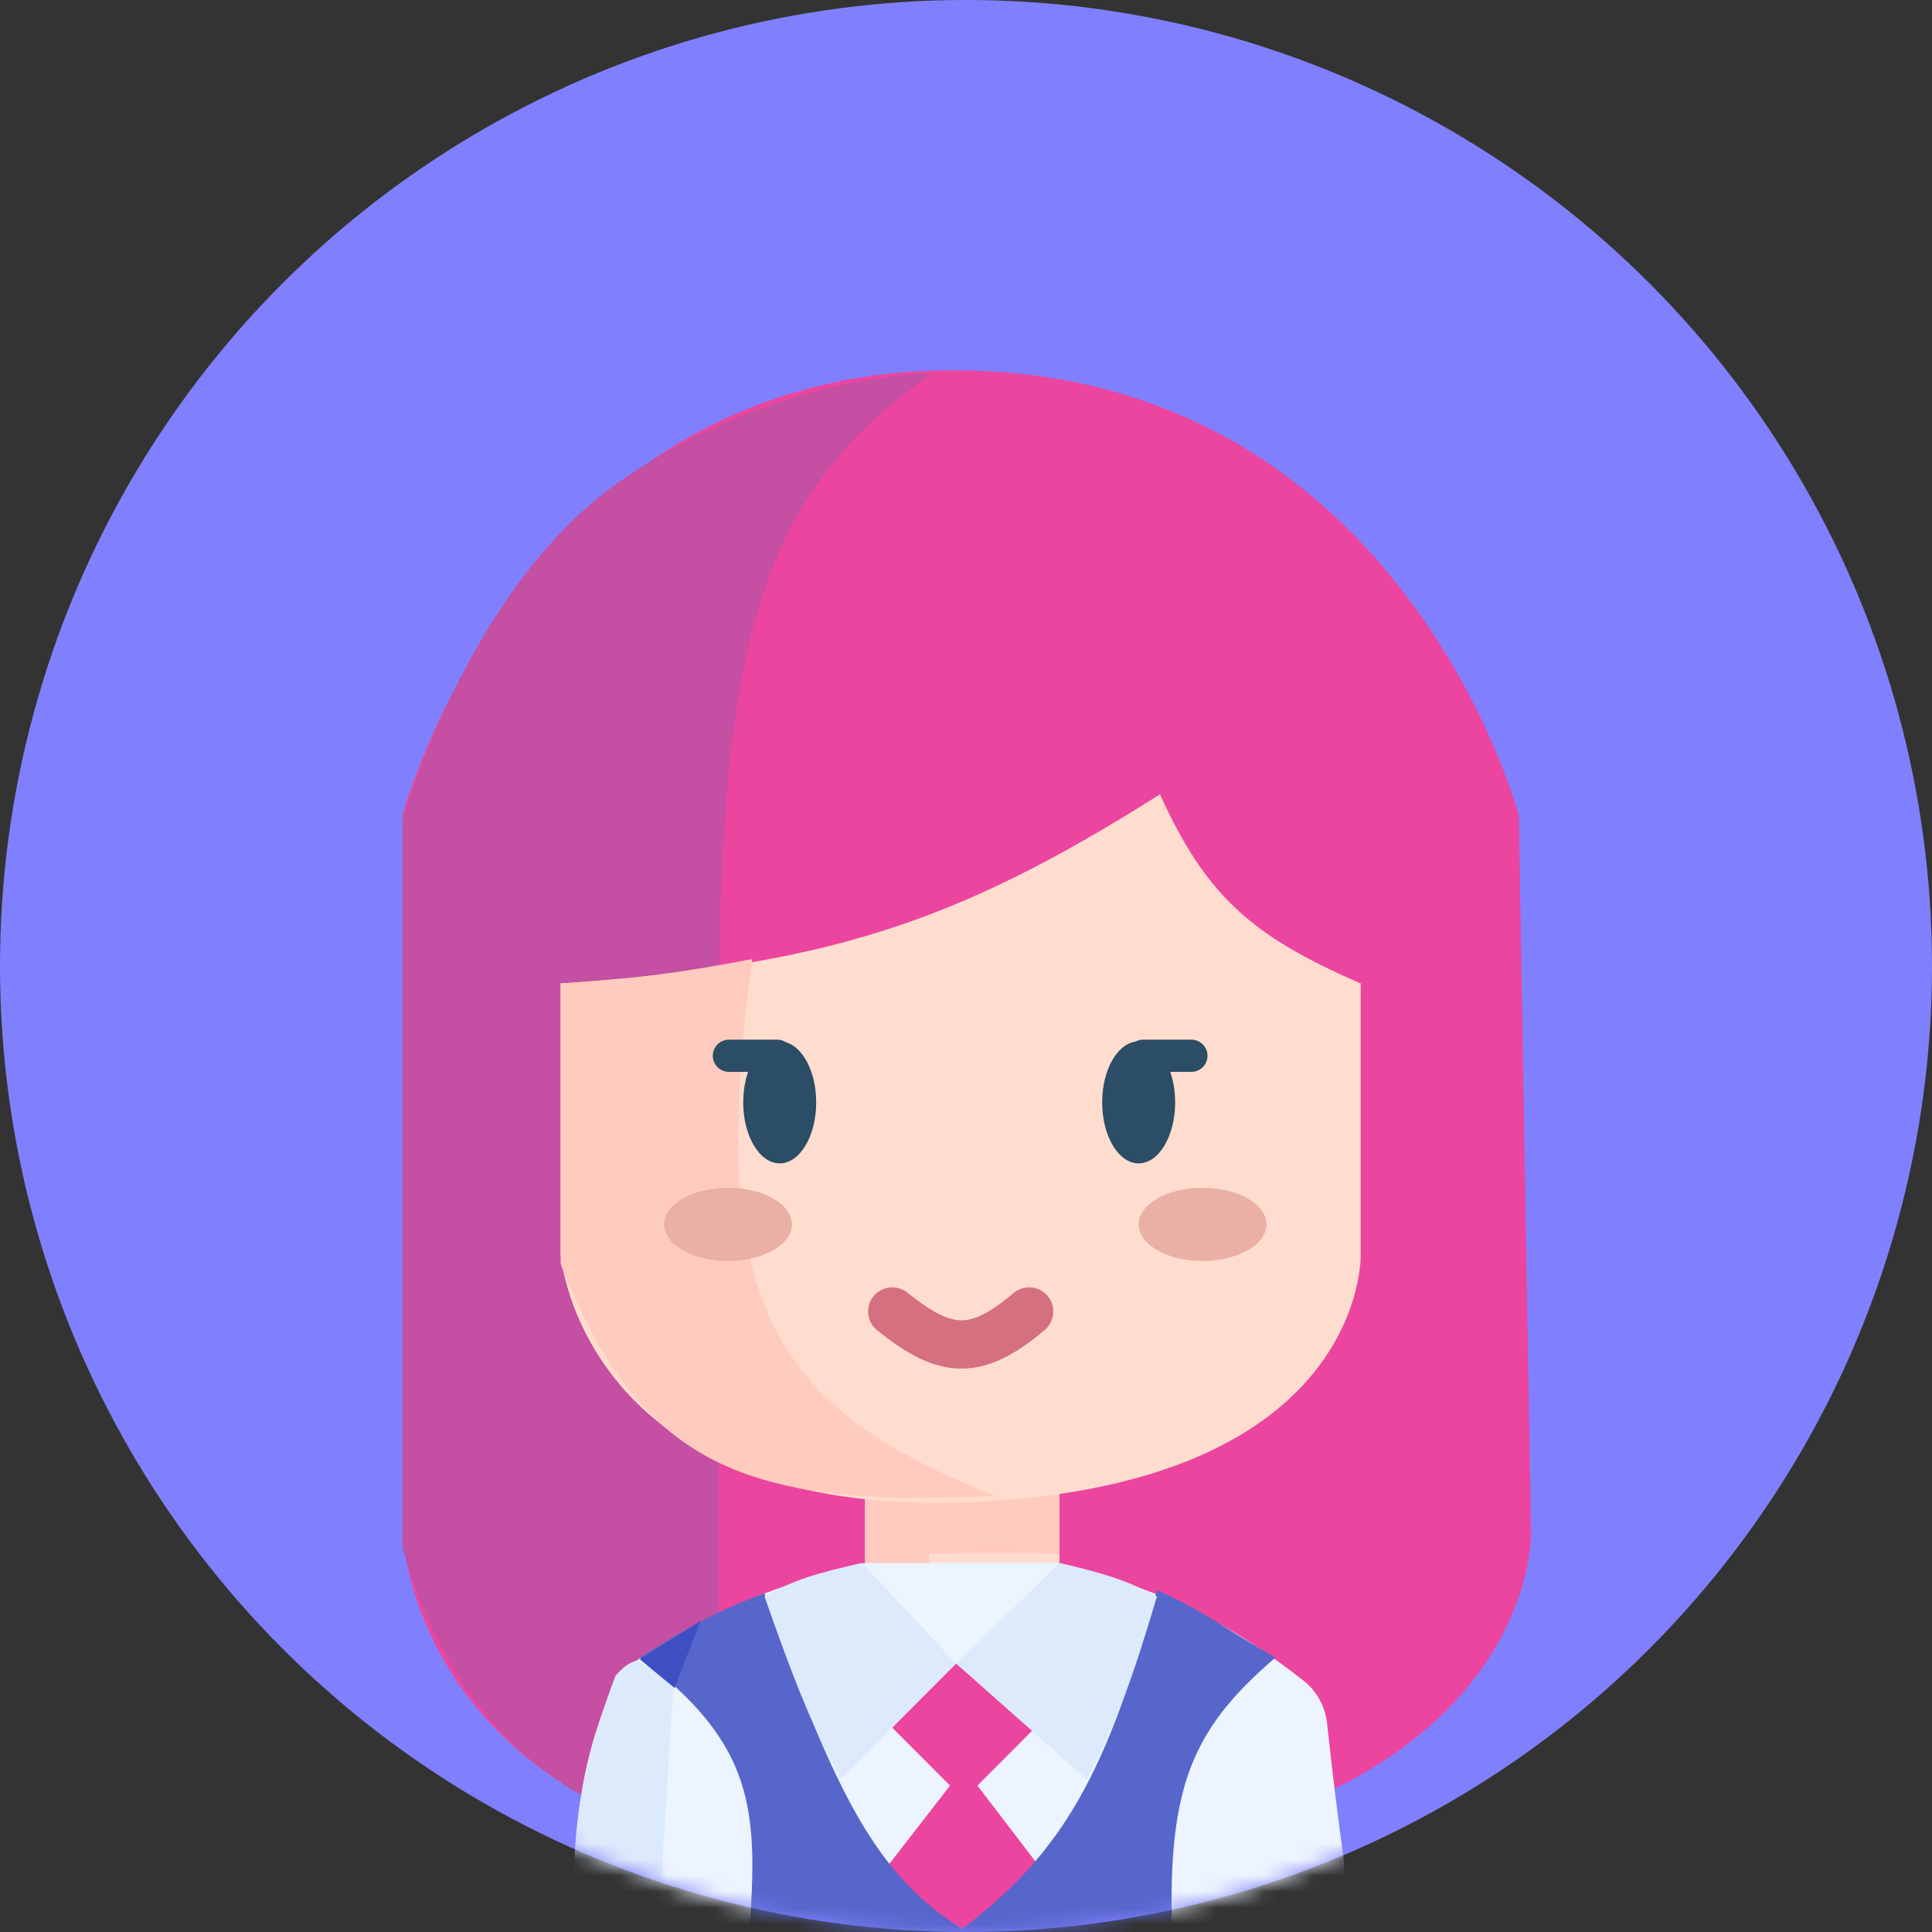 <svg width="120" height="120" viewBox="0 0 120 120" fill="none" xmlns="http://www.w3.org/2000/svg">
<rect x="0" y="0" width="120" height="120" fill="#333333" stroke="none"/>
<circle cx="60" cy="60" r="60" fill="#8080FF"/>
<mask id="mask0_387_1070" style="mask-type:alpha" maskUnits="userSpaceOnUse" x="0" y="0" width="120" height="120">
<circle cx="60" cy="60" r="60" fill="#8080FF"/>
</mask>
<g mask="url(#mask0_387_1070)">
<path d="M59.765 23.004C32.369 22.625 25 50.663 25 50.663V95.183C25 95.183 25.756 117.727 60.71 116.022C95.664 114.317 95.097 95.183 95.097 95.183L94.341 50.663C94.341 50.663 87.162 23.383 59.765 23.004Z" fill="#EB459F"/>
<path d="M44.65 60.135C45.002 38.862 47.634 30.415 57.876 23.193C57.876 23.193 48.24 23.193 38.604 29.824C28.968 36.455 25 51.042 25 51.042V96.13C27.267 103.897 31.991 112.043 44.65 114.696V103.897V60.135Z" fill="#C44FA3"/>
<path d="M65.811 97.077V93.099V90.447H53.719V97.077C53.719 97.077 54.852 103.518 59.954 103.139C65.055 102.761 65.811 97.077 65.811 97.077Z" fill="#FFCBBE"/>
<path d="M57.688 96.509C57.765 99.993 58.64 101.33 61.466 102.761C64.341 101.357 65.184 99.895 65.812 96.509C62.637 96.425 60.858 96.427 57.688 96.509Z" fill="#FFDDCE"/>
<path d="M84.516 61.082C77.728 58.148 74.909 55.632 72.046 49.337C59.242 57.449 51.127 59.993 34.824 61.082V77.943C34.824 77.943 36.147 94.425 60.52 93.288C84.894 92.151 84.516 77.943 84.516 77.943V61.082Z" fill="#FFDDCE"/>
<path d="M61.843 92.909C47.804 87.424 43.847 80.716 46.727 59.567C41.953 60.48 39.352 60.788 34.824 61.082V78.511C39.659 90.8 46.03 93.75 61.843 92.909Z" fill="#FFCBBE"/>
<path d="M82.427 107.048C82.775 110.214 83.062 112.644 83.445 115.371C83.786 117.805 81.915 120 79.458 120H39.611C37.39 120 35.572 118.188 35.674 115.969C35.868 111.764 36.419 108.727 37.967 104.947C38.25 104.257 38.739 103.672 39.359 103.26C43.847 100.28 47.085 98.841 53.018 97.216C53.357 97.123 53.707 97.077 54.058 97.077H65.274C65.63 97.077 65.987 97.125 66.33 97.221C72.956 99.071 76.421 100.843 80.962 104.386C81.792 105.034 82.312 106.001 82.427 107.048Z" fill="#ECF4FF"/>
<path d="M40.87 120L41.815 104.844C41.024 104.051 40.541 103.663 39.548 103.139C39.07 103.283 38.76 103.487 38.225 104.087C36.125 109.703 35.609 112.943 35.58 118.863C35.791 119.475 36.018 119.703 36.525 120H40.87Z" fill="#DDEAFB"/>
<path d="M59.009 110.907L54.852 106.739L59.387 103.325L64.488 107.118L60.71 110.907L65.055 116.59L59.765 120L53.719 117.727L59.009 110.907Z" fill="#EB459F"/>
<path d="M46.538 120C47.117 112.353 46.801 108.261 39.736 102.95C42.65 101.186 44.325 100.101 47.483 98.968C51.979 111.798 54.559 116.522 59.764 119.811C66.112 115.007 68.817 109.922 71.856 98.778C74.744 100.013 76.224 101.264 79.225 102.95C74.15 107.305 72.507 110.836 72.801 120H46.538Z" fill="#5766CB"/>
<path d="M41.896 104.844L43.515 100.677L39.736 103.058L41.896 104.844Z" fill="#3D4FC3"/>
<path d="M59.388 103.329L52.208 110.528C50.256 106.794 49.244 104.173 47.484 99.161C49.311 98.11 50.77 97.712 53.531 97.077L59.388 103.329L65.812 97.077C68.471 97.709 69.896 98.104 71.858 99.161C70.471 103.823 69.612 106.376 67.512 110.528L59.388 103.329Z" fill="#DDEAFB"/>
<ellipse cx="45.218" cy="76.049" rx="3.968" ry="2.273" fill="#EAAFA5"/>
<ellipse cx="74.692" cy="76.049" rx="3.968" ry="2.273" fill="#EAAFA5"/>
<ellipse cx="70.724" cy="68.471" rx="2.267" ry="3.789" fill="#2B4D66"/>
<ellipse cx="48.429" cy="68.471" rx="2.267" ry="3.789" fill="#2B4D66"/>
<line x1="45.273" y1="65.576" x2="48.273" y2="65.576" stroke="#2B4D66" stroke-width="2" stroke-linecap="round"/>
<line x1="71" y1="65.576" x2="74" y2="65.576" stroke="#2B4D66" stroke-width="2" stroke-linecap="round"/>
<path d="M55.42 81.459C58.735 84.119 60.609 84.261 63.922 81.459" stroke="#D57080" stroke-width="3" stroke-linecap="round"/>
</g>
</svg>
